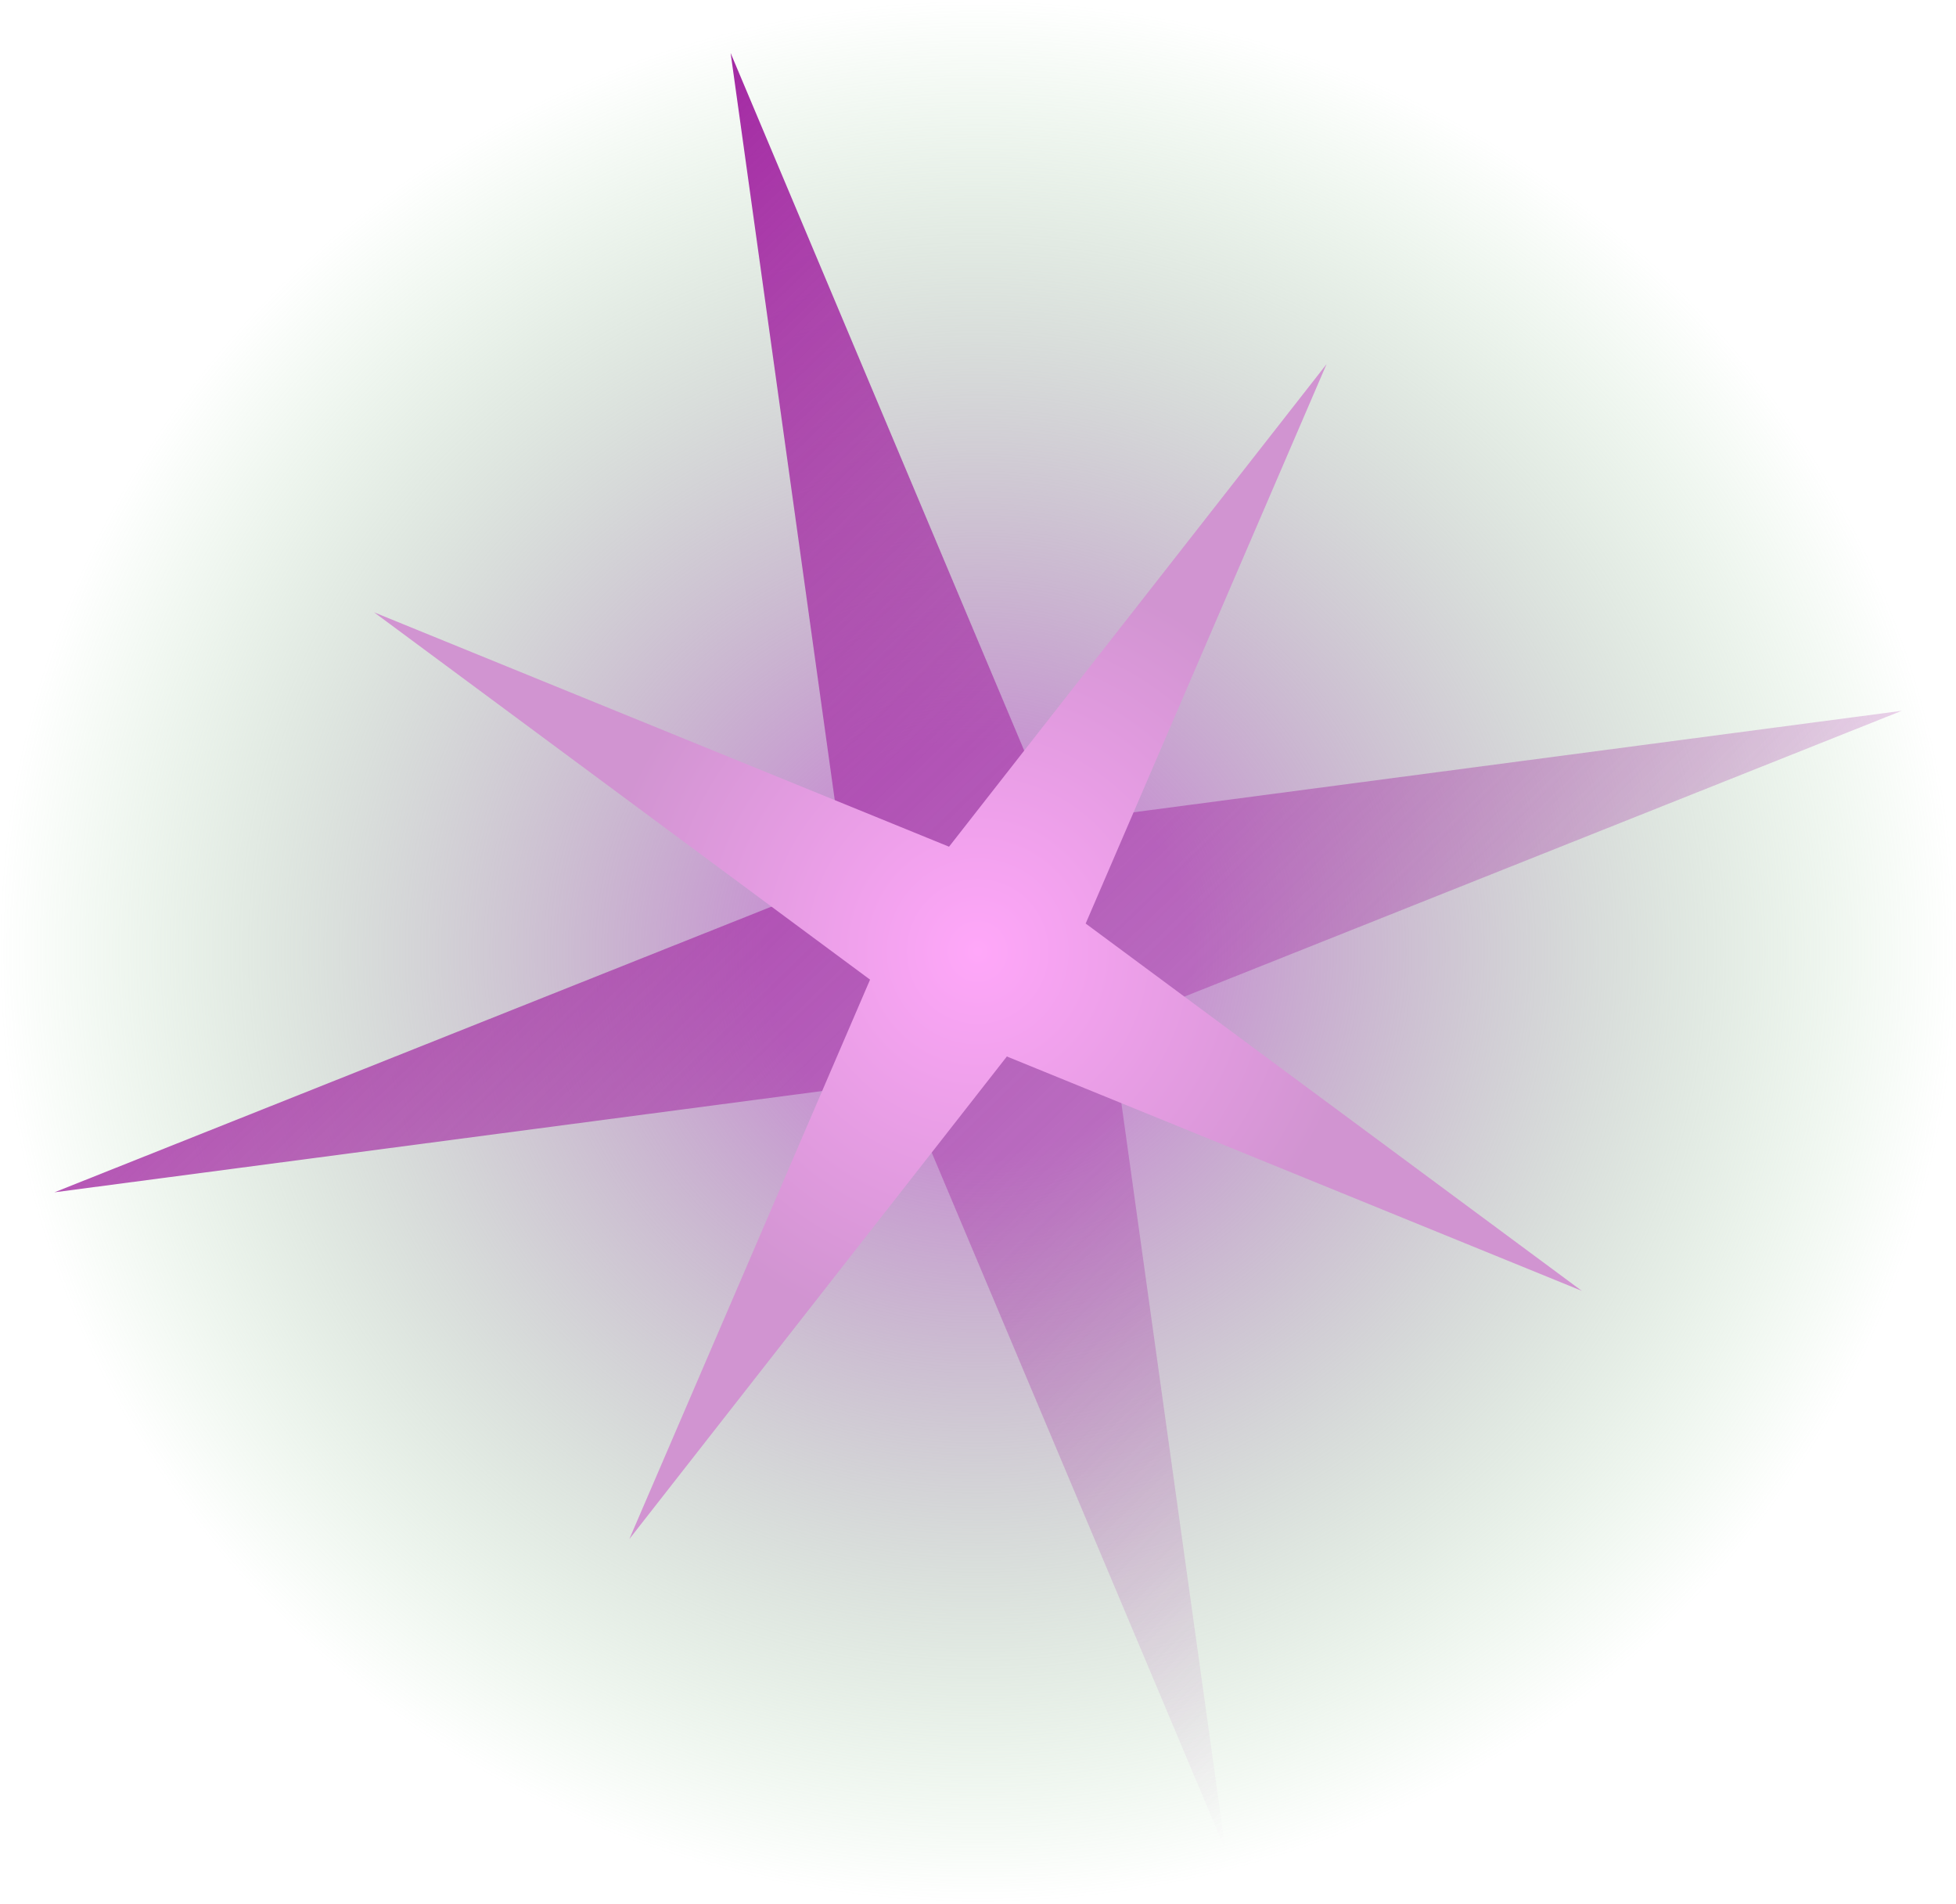 <svg xmlns="http://www.w3.org/2000/svg" xmlns:xlink="http://www.w3.org/1999/xlink" width="108.107" height="105.206" viewBox="0 0 28.603 27.836"><defs><linearGradient id="d"><stop offset="0" style="stop-color:#a329a3;stop-opacity:1"/><stop offset="1" style="stop-color:#a329a3;stop-opacity:0"/></linearGradient><linearGradient id="a"><stop offset=".214" style="stop-color:#c794d1;stop-opacity:1"/><stop offset="1" style="stop-color:#94d194;stop-opacity:0"/></linearGradient><linearGradient id="c"><stop offset="0" style="stop-color:#ffa7f9;stop-opacity:1"/><stop offset="1" style="stop-color:#d194d1;stop-opacity:1"/></linearGradient><linearGradient xlink:href="#d" id="f" x1="-4.749" x2="2.56" y1="-4.05" y2="-4.05" gradientUnits="userSpaceOnUse"/><radialGradient xlink:href="#a" id="e" cx="18.242" cy="16.199" r="11.018" fx="18.242" fy="16.199" gradientTransform="translate(.784 -1.478)" gradientUnits="userSpaceOnUse"/><radialGradient xlink:href="#c" id="g" cx="-1.095" cy="-4.05" r="3.655" fx="-1.095" fy="-4.05" gradientTransform="matrix(.668 0 0 .635 -.364 -1.477)" gradientUnits="userSpaceOnUse"/></defs><g transform="matrix(.918 .893 -.918 .893 10.35 -16.225)"><circle cx="19.026" cy="14.721" r="11.018" style="fill:url(#e);stroke-width:1.323;stroke-linecap:round;stroke-linejoin:round;stroke-miterlimit:29"/><path d="M2.56-1.94-.92-3.397-3.205-.395l1.458-3.48-3.002-2.285 3.48 1.458 2.285-3.003-1.458 3.48z" style="fill:url(#f);stroke-width:1.323;stroke-linecap:round;stroke-linejoin:round;stroke-miterlimit:29;fill-opacity:1" transform="translate(21.82 25.057)scale(2.552)"/><path d="M2.56-1.94-.92-3.397-3.205-.395l1.458-3.48-3.002-2.285 3.48 1.458 2.285-3.003-1.458 3.48z" style="fill:url(#g);stroke-width:1.323;stroke-linecap:round;stroke-linejoin:round;stroke-miterlimit:29" transform="rotate(45 -18.375 29.018)scale(1.861)"/></g></svg>